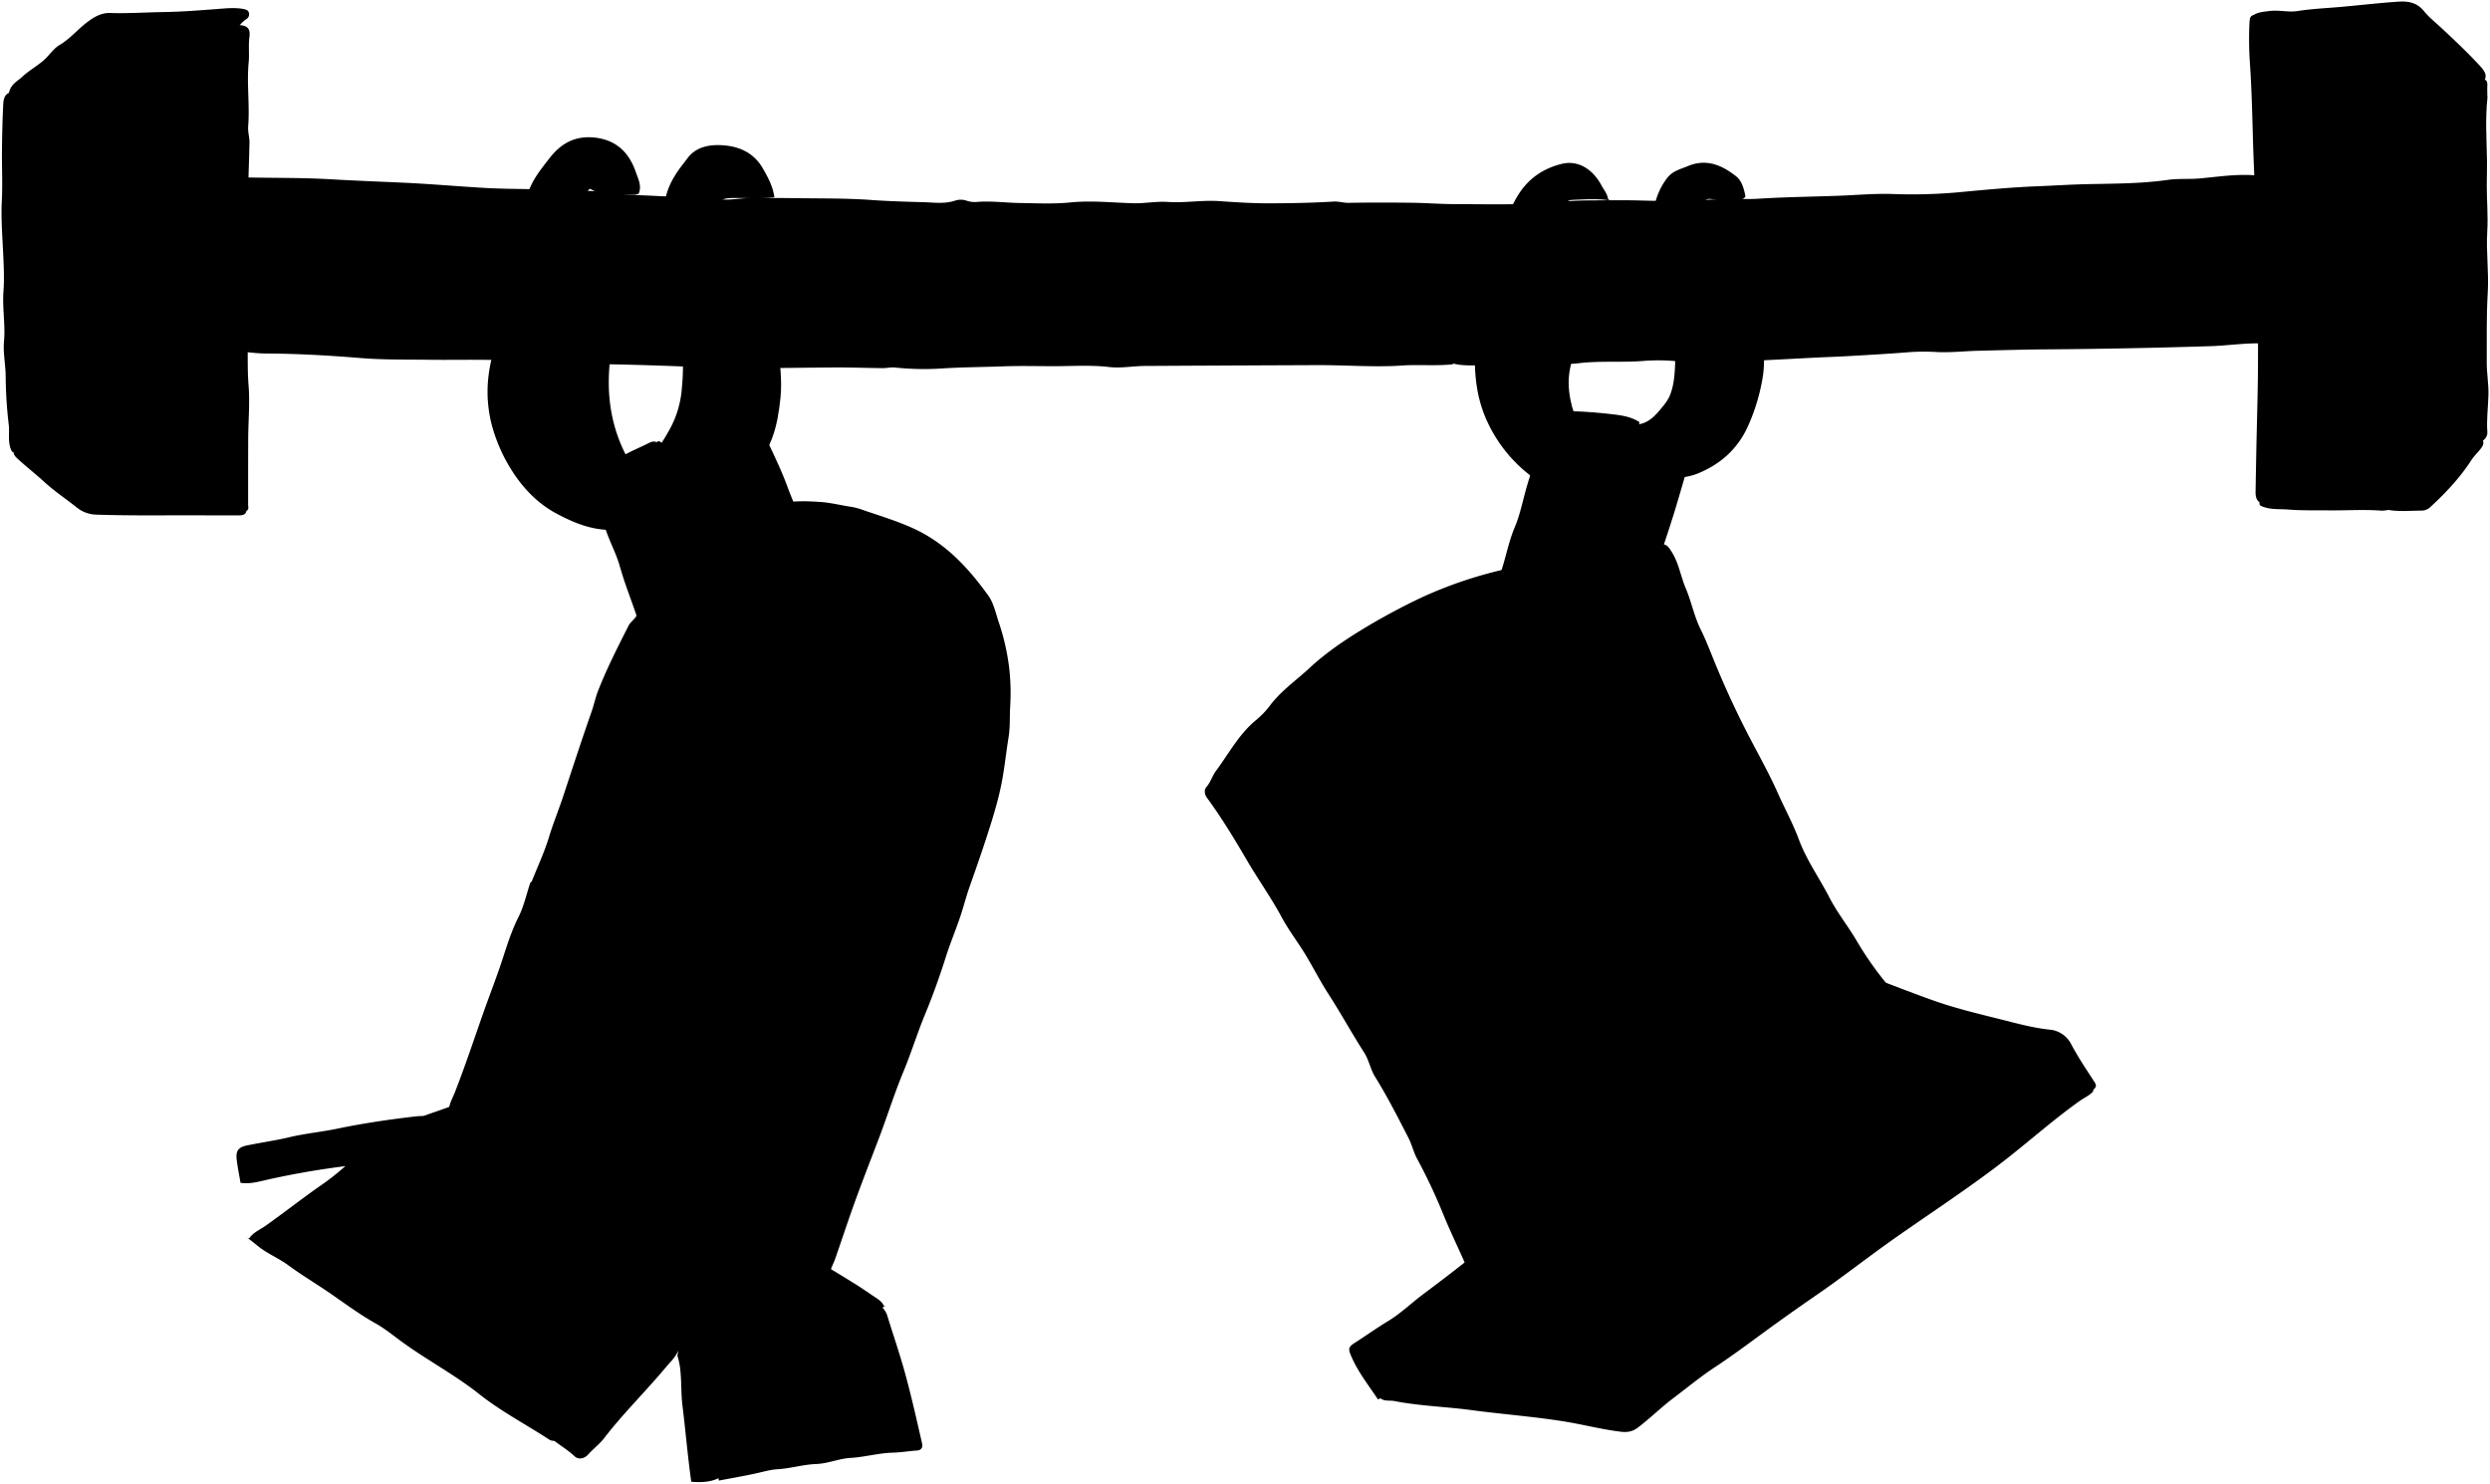 <svg viewBox="0 0 1632.22 972.56">
    <path class="shutterBottom" d="M157.57,775.35c6.18,1,12.12-.78,18-2.1a534.84,534.84,0,0,1,56.52-9.48c5-.58,9.88-1.95,15-2,4.31,0,7-3.35,10-5.95,8.47-7.52,16.85-15.13,25.66-23.05-4-1.59-7.7-1.23-11.13-.83-16.78,1.94-33.47,4.42-50,7.83C211,742,200.12,743,189.6,745.5c-9.13,2.15-18.38,3.46-27.54,5.33-5.6,1.15-7.55,3.34-6.93,9,.54,5,1.6,10,2.44,15Z"/>
    <path class="shutterBottom" d="M444.57,885.35c-1.7,4.37-5.21,7.48-8.09,10.93-13.16,15.79-27.93,30.17-40.49,46.51-3,3.89-7.08,6.92-10.38,10.6-2.76,3.1-6.59,3.46-8.89,1.3-6.92-6.51-16-10.44-21.65-18.34l1.5-.5c9-8.67,18.05-17.28,27-26,17.88-17.46,35.44-35.25,53.64-52.36,6.79-6.37,13.12-13.26,20.38-19.13l1-2c1.5,8.67,3,17.33,4.5,26,1.48,8.5,3.28,17,4.42,25.51s3,17.29,4.32,25.95,3,17.38,4.72,26.05c1.36,7,2.42,14,3.59,20.81-6.55,10.11-16.35,11.57-27,10.65-2.37-16.6-3.71-33.35-5.79-50-.9-7.16-.59-14.64-1.28-22a45,45,0,0,0-2-10.5"/>
    <path class="shutterSurface" d="M579.57,856.35c-1.53-3.72-5.14-5.35-8.07-7.41-13.18-9.26-27.36-17-40.9-25.64-17-10.9-35.56-18.56-53.54-27.45-24-11.85-47.89-23.89-72-35.42-14.61-7-28.85-14.69-43.55-21.4-13.31-6.08-26.34-12.67-39.33-19.35-4.47-2.3-8.58-2.88-12.53-.73-12.4,6.78-26.23,9.8-39,15.43-3.07,1.34-6.68,1.64-9.22,4.72,6.08,3.93,12.61,7.28,18.1,11.88,8.62,7.22,18.62,12.27,27.69,18.75,7.32,5.23,15.06,10.13,22.13,15.49,11.53,8.74,23.86,16.15,35.9,23.95C381.86,820,398.52,830.9,416,840.43c6.44,3.5,12.3,8.05,18.57,11.88,5.22,3.18,11.34,4.65,16.17,8.81,1,.85,4.07,1.21,6.31,1.26,14.83.31,29.65.48,44.5.21,8.34-.14,16.71-.72,25-1.12,16-.78,32-1.73,48-3,2.57-.2,4.15-2,6.49-2.16Z"/>
    <path class="hangerBack" d="M528.07,345.85a227.06,227.06,0,0,1-12.14-27.45c-3.71-10.06-8.45-19.76-13-29.5-.56-1.2-2.54-1.74-4.62-3.06l-74.79,33L449.67,386c11.19-5.59,21.77-10.94,32.4-16.18,13.64-6.72,27.34-13.33,41-20,1.83-.89,3.91-1.49,5-3.48Z"/>
    <path class="hangerBack" d="M1109.07,295.85c-.67-.5-1.36-1.46-2-1.43-25.83,1.06-51.67.11-77.5.44a10.19,10.19,0,0,0-1.75.38v84.61c8.07,0,15.91.09,23.75,0,9.5-.14,19,.45,28.5-.39,2.62-.23,3.76-.59,4.64-3.54,4-13.43,8.68-26.66,12.81-40.05,4-13.11,7.71-26.32,11.55-39.49Z"/>
    <path class="cableBack" d="M418.57,311.85c-19-26.62-23-56.07-16.82-87.75h-63c3.65,13.78,7.15,27.29,10.8,40.74q6.39,23.54,13,47c1.07,3.82,2.4,7.55,3.11,11.49.24,1.36,1,2.5,3.93,1.78,16.65-4.06,33.36-7.88,49.94-12.25a6.26,6.26,0,0,1,1.5,0Z"/>
    <path class="cableBack" d="M509.07,224.85c-13.17,0-26.34.13-39.5-.1-3-.05-4.44,1.22-4.95,3.61-2.45,11.31-4.68,22.66-7.07,34q-3.42,16.26-7,32.5c-2.65,12.17-5.4,24.32-7.89,36.52-.25,1.25-1.32,2.16-1.06,3.75,2.91,1.63,5.67.08,8.45-.77,12.46-3.83,23.07-10.94,33.56-18.43s18-16.64,22.47-28.56c3.21-8.57,4.58-17.46,5.52-26.51,1.25-11.93-.56-23.69-1.54-35.5Z"/>
    <path class="housing" d="M454.07,365.35c-2.14-1.22-2.18-1.26-3-.5-12.69,11.82-24.77,24.19-33.93,39-1.48,2.4-3.85,3.8-5.17,6.41-7.07,14-14.2,27.93-19.91,42.55-1.79,4.57-2.76,9.39-4.38,14-6.44,18.4-12.48,36.95-18.6,55.46-2.93,8.86-6.5,17.48-9.21,26.44-3,9.92-7.47,19.39-11.3,29.06l-1,1c-2.5,7.5-4.19,15.41-7.71,22.39-4.26,8.45-7.15,17.39-10,26.2-4,12.39-8.79,24.54-13.11,36.79-6.13,17.39-11.91,34.94-18.67,52.12-1.12,2.85-2.69,5.58-3.38,8.53-.52,2.21-1.5,4.12-.95,7,1.34,7.15,5,12.53,9.28,18a187.68,187.68,0,0,0,29.15,29.34c12.22,10,26,17.73,39.92,25.08,9.43,5,18.78,10.17,28.55,14.39,8.84,3.81,18,6.77,26.46,11.6a28.15,28.15,0,0,0,7,3c10.77,2.77,21.48,5.84,32.49,7.54,7.15,1.1,14.35,2.94,21.49,2.8,10.16-.2,20.31.72,30.53-.55a95.35,95.35,0,0,0,22.47-5.75,4.5,4.5,0,0,0,2.94-3c.7-3.22,2.37-6,3.42-9C551.3,814.21,555,803,558.89,792c5.27-14.79,11-29.48,16.61-44.15,5.8-15.05,10.55-30.52,16.73-45.4,5.14-12.41,9.06-25.23,14.2-37.63s9.64-25.09,13.71-37.92c3.11-9.79,7.24-19.26,10.3-29.06,1.72-5.48,3.19-11,5.11-16.47,3.57-10.14,7.16-20.28,10.48-30.5,4-12.2,7.9-24.44,10.43-37,2-10.06,3-20.33,4.65-30.47,1.12-6.83.67-13.68,1.09-20.5a145,145,0,0,0-.66-25,149.86,149.86,0,0,0-7-30.49c-1.9-5.75-3.22-12.11-6.64-16.88-13.11-18.29-28.2-34.59-49.29-44.19-10.41-4.74-21.32-8.08-32.1-11.72a44.25,44.25,0,0,0-7.92-2.28c-7-1-14-2.85-21-3.3-10.21-.66-20.73-1.07-30.44,2.5-19.86,7.31-38.29,17.29-53.55,32.36"/>
    <path class="housing" d="M1244.57,653.85a217.27,217.27,0,0,1-27.8-37.62c-5.64-9.49-12.57-18.15-17.6-27.93-6.55-12.74-15-24.5-20-38-3.88-10.47-9.25-20.23-13.77-30.38-5.62-12.66-12.44-24.77-18.84-37.07q-12.33-23.76-22.48-48.51c-3-7.26-5.69-14.56-9.23-21.64-4.31-8.59-6.12-18.4-9.92-27.3-3.24-7.6-4.38-15.93-8.79-23.1-3.32-5.39-4.08-6-10.57-5.5-3.82.28-7.64,0-11.51.28-17.56,1.25-34.49,6.26-52,8-7.27.7-14.28,3.79-21.53,5.22-7.71,1.52-15.4,3-23,5.05A276.33,276.33,0,0,0,931.14,392,426.76,426.76,0,0,0,892,413.2c-11.89,7.3-23.51,15.31-33.48,24.6-8.9,8.29-19.24,15.32-26.58,25.44a58.88,58.88,0,0,1-9.44,9.5c-10.7,9.2-17.2,21.54-25.41,32.61-2.46,3.32-3.5,7.42-6.34,10.63-1.45,1.63-1.27,4.66.35,6.86C800.75,536,809.18,549.92,817.4,564c7.37,12.58,15.87,24.45,22.79,37.33,4.49,8.36,10.38,16,15.33,24.1,5.2,8.54,9.71,17.52,15.12,25.92,8.16,12.64,15.39,25.84,23.5,38.5,3.25,5.06,4.13,11,7.3,16.12,8,12.88,14.84,26.38,21.77,39.85,2.29,4.44,3.28,9.24,5.66,13.68a366.71,366.71,0,0,1,17,36c6.16,15.32,13.91,29.94,19.69,45.42,1.46,3.92.8,8.31,3,12l-1.5-6.5c2.65.12,3.72-2.45,5.36-3.68,23.7-17.69,47.75-34.9,71.58-52.39,26.15-19.2,52.22-38.49,78.51-57.5,24.72-17.86,49-36.3,73.56-54.42,13.43-9.91,27-19.68,40.49-29.51"/>
    <path class="cableBack" d="M1034.57,227.35c-7.13,12.4-7.71,25.37-4.14,39,1.69,6.43,5.19,11.61,8.64,17l1,1c-5,.17-10,.45-15,.48-12,.07-24,0-36.25,0v-56c10.74,0,21.24-.08,31.75,0,4,0,8-.63,12,.46"/>
    <path class="cableBack" d="M1119.07,216.85c-4.21,2.91-3.93,7.93-5.42,12-9.41,26-16.24,52.81-26.55,78.48a18.65,18.65,0,0,0-.6,4c9,2.41,17.87,2.51,26.55-1,14.69-6,25.79-15.88,32.54-30.45a128.41,128.41,0,0,0,9.69-31.47c1.9-10.46,1-20.43-1.2-30.91-11.48-1.22-23-.39-34.51-.63Z"/>
    <path class="mountBottom" d="M1566.07,334.35c7.14,1.12,14.33.37,21.5.37a8.39,8.39,0,0,0,5.54-2.32c10.14-9.36,19.52-19.32,27.05-31,1.83-2.84,4.51-5.13,6.52-8,1.8-2.55,1.32-4,.07-6.67-2.66-5.73-6.75-10.61-9.17-16.42-.87-2.09-2.39-2.53-4.51-2.53q-43,.09-86,0a5.21,5.21,0,0,0-4.52,2q-18.71,22.77-37.48,45.51c-3.48,4.23-3.17,9.54-3.93,14.51-.25,1.67,1.34,2.05,2.89,2.59,5.25,1.79,10.76,1.2,16.06,1.64,8.75.71,17.65.43,26.47.53,11.5.13,23-.69,34.51.19a24.72,24.72,0,0,0,4.5-.46Z"/>
    <path class="mountBottom" d="M112.07,274.35c-1.58,1.06-3.35.46-5,.46q-39,.07-78,0c-2.5,0-4.42.4-6,2.52-3.88,5.09-7.94,10-12,15-2.91,3.6-3,5.22.54,8.47,5.86,5.32,12.09,10.24,17.93,15.57,6.61,6,14.08,10.91,21,16.47a21.16,21.16,0,0,0,13,4.53c23.84.8,47.67.32,71.51.46,7.33.05,14.66,0,22,0,2.75,0,4.69-1,4.45-4-.52-6.46-.09-12.85-5.84-18.12-14.68-13.47-28.78-27.55-43.11-41.38Z"/>
    <path class="mountSide" d="M1482.07,10.35c9.16,1.12,17.57,3.05,23.19,11.87,3.22,5.07,8.35,8.91,12.38,13.56,7.73,8.9,15.84,17.48,24,26a7.11,7.11,0,0,1,1.95,5.57q0,99,0,198a8,8,0,0,1-3.5,7.07c-12.48,9.86-23,21.61-33.23,33.79-7.24,8.62-16.07,15.9-24.3,23.88-3.78-1.7-4.07-4.91-4-8.24q.23-13.75.5-27.5c.32-15.5.79-31,1-46.5.17-15.67.1-31.33,0-47-.07-12.5-.21-25-.51-37.5-.59-24.34-2.06-48.65-2.75-73-.45-16.16-.84-32.36-1.93-48.53a226.83,226.83,0,0,1-.34-26.48c.27-5.22,1-5.9,6.55-5Z"/>
    <path class="mountSide" d="M155.57,16.35q-21,13.24-42,26.5c-3.68,2.32-7.21,4.92-11,6.91-2.56,1.32-3,3-3,5.59q.09,113.51,0,227a9.61,9.61,0,0,0,3,7.56c11.94,11.76,25.15,22,38.67,31.77,4.84,3.5,9.34,7.47,14.4,10.64,1.83,1.15,3.59,2.65,6,2.53,1.69-1,1-2.64,1-4,0-14.5,0-29,.05-43.5.06-11.5,1.17-23.07.26-34.48-1.13-14,0-28-1.19-42-.31-3.78.81-7.65.86-11.49.23-16,.31-32,0-48-.14-8-.09-16,0-24,.17-11.34.72-22.67.9-34,.05-3.5-1.13-7-.85-10.49,1.12-14-1-28,.33-42,.53-5.46-.24-11,.49-16.5.76-5.8-1.35-7.76-7.41-8Z"/>
    <path class="mountTop" d="M1501.32,31.85c11.75,10.5,23.53,21,35.2,31.55,1.6,1.45,3.23,1.45,5,1.45q36.5,0,73,0c2.28,0,4.18-.17,5.57-2.48a26.34,26.34,0,0,1,4.44-5c6-5.71,6.55-8.35.89-14.43-8.11-8.7-16.75-16.92-25.48-25-3.72-3.46-7.72-6.59-10.94-10.57-4.41-5.46-9.86-6.75-17-6.27-12.53.85-25,2.3-37.47,3.42-9.5.85-19.06,1.23-28.53,2.72-6.07.95-12.26-.87-18.5,0-3.82.52-7.59.61-11,3.11.18,3.87,3.66,5.8,6.51,8,5.88,4.5,12,8.72,18,13.05Z"/>
    <path class="mountTop" d="M97.07,71.35a134.14,134.14,0,0,0,20.58-16.41c5.31-5,10.69-10,16-15,8.32-8,16.71-15.95,24.48-24.52a17.87,17.87,0,0,1,3.5-3,3.59,3.59,0,0,0,1.35-4.49c-.5-1.39-2.17-1.83-3.86-2.12-6-1-12.06-.24-18,.2-11.32.85-22.64,1.73-34,1.9-11.67.17-23.32,1-35,.6-5.4-.15-10.1,2.37-14.59,5.75C51.11,19,46.09,25.34,39.12,29.44,35.06,31.83,32.43,36.1,29,39.22c-4.48,4-9.95,6.92-14.4,11.11-1.72,1.62-3.8,2.87-5.46,4.55C4,60,4.76,67.68,10.52,72.41c1,.79,1.58.5,2.55.5q39.75-.12,79.5-.07c1.23,0,2.66.49,3.5-1Z"/>
    <path class="mountFront" d="M66.57,59.35c-1.64,1.41-3.62.92-5.5,1-11.5.51-23-1.14-34.51-.1a82.25,82.25,0,0,1-16,.23c-5.79-.59-8.14,1.82-8.44,7.87-.49,10-.73,20-.83,30-.11,11.16.46,22.33-.1,33.5-.55,11,.3,22,.83,33,.41,8.66.88,17.43.26,26-.82,11.09,1.33,22,.34,33-.68,7.68,1.08,15.29,1.11,23a283.19,283.19,0,0,0,2,31.48c.69,5.83-1,11.94,2.17,17.83,8,1.5,16.34.33,24.67.14,6.84-.15,13.63.61,20.51.21,14.47-.85,29-.87,43.5-1.13,3.54-.06,6.79-1.72,10.52-1.19,2.36.34,2.56-2.62,2.91-4.35,1.18-5.95.62-12,.51-18-.19-10.67-1.25-21.29-1.09-32,.14-9.16-1.54-18.27-1.55-27.5,0-4.3-.05-8.67-.23-13-.29-6.84-1.18-13.79-.76-20.48.59-9.34-1.1-18.74,1-28.05.75-3.29-.29-7-.34-10.47-.2-16.5-.34-33-.52-49.5-.08-8.18.06-16.35-.9-24.51-.4-3.47-1.58-5.47-5.09-6A49.91,49.91,0,0,0,88.54,60c-7.05.66-14.39,1.47-21.47-.68Z"/>
    <path class="mountFront" d="M1630.57,63.85c-1.53,13.82-.56,27.67-.32,41.5.09,5.52-.15,11-.14,16.5,0,10,.91,20,.3,30-.8,13.37,1.14,26.64.33,40-.92,15.29-.57,30.66-.65,46,0,7,1.29,13.93,1.11,21-.21,8.16-1.36,16.3-.71,24.51.28,3.64-3.5,7-7.42,6.95-7.52-.1-15.07-1.32-22.5-1.23-14.5.18-29,.42-43.5.09-8.82-.2-17.71.27-26.52-1.22-3.85-.65-5.51-2.63-6-6.1-.49-3.66-1.18-7.39,0-11,1.71-5.09,1.37-10.44,1.24-15.51-.35-14.23,2.61-28.32,1.64-42.5-1.3-19,.69-38,1-57q.48-25.75.5-51.5c0-13.83-.27-27.67-.48-41.5-.07-4.71,2.56-8.08,7-8.48,3.15-.28,6.33-.49,9.5-.5,17.38-.08,34.67-2.16,52-2.78,7.15-.26,14.34-.55,21.49-.88,3.43-.15,6.27,1.47,9.5,1.74,1.86.16,2.69,1.82,2.55,3.9-.18,2.49,0,5,0,7.5Z"/>
    <path class="bar" d="M952.07,238.85c-9.16.92-18.34.35-27.5.52-3.17,0-6.34.34-9.5.48-17.18.75-34.34-.56-51.5-.5q-56.51.22-113,.54c-7.84.05-15.79,1.61-23.48.71-10.05-1.17-20-.78-30-.61-13,.23-26-.34-39,.15-13.84.52-27.71.51-41.5,1.46a180,180,0,0,1-30-.69c-2.63-.25-5.33.44-8,.41-9.84-.09-19.67-.46-29.5-.44-18.84.05-37.67.48-56.5.41-14.34,0-28.68-.45-43-1-18.33-.68-36.66-1.33-55-1.56-11.34-.14-22.69-1-34-2.07-2.78-.27-5.33.38-8,.25-10.82-.52-21.66-.9-32.49-1-12.84-.17-25.67.09-38.5-.07-15.17-.2-30.4.09-45.49-1.15-20.49-1.69-41-2.85-61.51-2.95-9.34-.05-18.66-1.92-28-2.24-6.52-.22-10.58-3.16-11.34-9.15-1.17-9.29-4.48-18.07-5.36-27.46-.94-10-1.66-20-.76-30,1.16-13,2.31-26,8-38,4.26-8.88,9.88-11.18,19.43-9.06a28.08,28.08,0,0,0,5.5.51c18.33.36,36.7.12,55,1.19,16,.94,32,1.52,48,2.26,17.35.8,34.65,2.34,52,3.36,17.52,1,35,.63,52.51,1.29,11.18.43,22.38.68,33.52,2.28,8.24,1.19,16.65,1.19,25,1.63,15.17.79,30.36,1,45.51,2.38,5.42.49,11-.74,16.49-.83q15.49-.22,31,0c16.66.23,33.38,0,50,1.19,11.51.84,23,1.13,34.52,1.46,6.71.2,13.75,1.26,20.54-1.06a11.68,11.68,0,0,1,7.39.05,17.18,17.18,0,0,0,7.56.77c9.2-.63,18.33.63,27.5.77,11,.17,22.07.72,33-.37,13.76-1.39,27.35.12,41,.52,7.64.23,15.3-1.36,23-.85,11.19.75,22.31-1.32,33.51-.55,10.32.7,20.66,1.42,31,1.45,14.66,0,29.35-.26,44-1.14,3.53-.22,6.62.9,10,.83,13.66-.25,27.33-.22,41-.06,9.66.12,19.33.89,29,.9,19,0,38.07.64,57-.81,10.18-.78,20.32-1.56,30.53-1.62,10.5-.06,21-.23,31.49,0,12.68.33,25.34.67,38,0,7-.4,14-.8,21-1,6.83-.17,13.69.33,20.49-.11,18-1.17,36-1.3,54-2,11.17-.45,22.27-1.45,33.51-1.11a342.11,342.11,0,0,0,42.48-1c17.66-1.66,35.33-3.37,53-4.06,10.65-.41,21.31-1.13,32-1.37,17.85-.39,35.75-.27,53.51-2.82,7.11-1,14.33-.29,21.5-1,10.14-.94,20.24-2.43,30.5-2.21a47.47,47.47,0,0,1,15.94,2.75c5.37,2,7.82,7.23,9.5,12.38a114.64,114.64,0,0,1,6,38c-.25,12.92-.91,25.81-3.82,38.52-1.26,5.52-4.27,10.08-6.71,14.93-2.17,4.31-7.16,4-10.89,3.86-11.41-.41-22.66,1.41-34,1.77q-54.24,1.73-108.5,2.11c-14.49.11-29,.55-43.5.9-9,.21-18,1.25-27,.88a144.29,144.29,0,0,0-18,0c-13,1.07-26,1.78-39,2.55-7.16.43-14.33.67-21.49,1-16.5.82-33,1.79-49.51,2.43a168.86,168.86,0,0,1-18-.48c-7.23-.47-14.38,1.67-21.49.91a123.74,123.74,0,0,0-24-.71c-14.83,1.32-29.71-.18-44.54,1.68-6.7.84-13.62-.14-20.48,0-15.67.36-31.34,1.26-47,1.36-4.51,0-9.4,0-14-1.21Z"/>
    <path class="shutterEdge" d="M1195.07,627.85c-6.52,3.84-11,10-17,14.56-13.16,10.05-24.43,22.32-37.21,32.74-13.69,11.15-27.29,22.47-41.36,33.16-9.44,7.18-17.63,15.77-27,23-4.5,3.5-8.78,7.35-13.56,10.41-5.53,3.53-8.7,9.49-14,13-12,8-21.49,18.92-32.61,28s-21.93,19.36-33,28.94c-14.87,12.92-30.58,24.86-46.35,36.68-7.79,5.83-14.89,12.75-23.16,17.74-7.48,4.5-14.51,9.59-21.84,14.26-4.39,2.8-4.23,4.1-2.1,9,4.4,10.15,11.22,18.75,17.37,28,10.58-4.45,21.45-8.86,32.19-13.57,16.28-7.13,32.49-14.41,49-21.08,13.55-5.48,26.55-12.3,40.09-17.79,16.07-6.51,32-13.47,47.84-20.37,14.08-6.1,28.22-12.16,42.19-18.58,18-8.29,36.65-15.35,54.91-23.2,13.43-5.77,26.51-12.39,40.06-17.84,18.44-7.43,36.56-15.6,54.85-23.37q20.14-8.57,40.16-17.62c18.79-8.47,38-15.93,56.87-24.29,3.55-1.57,7.39-2.72,10.67-5.21,2.37-1.79,2.12-3.23.89-5.11-5.44-8.33-11-16.59-15.62-25.44a17.49,17.49,0,0,0-13.88-8.93c-11.61-1.23-22.74-4.44-34-7.23-13.93-3.47-27.93-6.88-41.45-11.63-10.57-3.72-21.07-7.79-31.58-11.78-6.65-2.52-13.38-4.87-20-7.54-7.06-2.84-14-6-21-9Z"/>
    <path class="shutterSurface" d="M904.57,916.35c2.78,2.49,6.29,1.46,9.48,2.08,16.86,3.28,34,3.69,51,6,19.82,2.64,39.76,4.11,59.54,7.25,12.71,2,25.15,5.33,38,6.87,4.33.52,7.76-.23,11-2.68,8-6.06,15.2-13.25,23.18-19.26,9-6.8,17.78-14.06,27.27-20.32,10.77-7.09,21.14-14.79,31.55-22.43,12-8.79,24.09-17.33,36.32-25.75,14.5-10,28.44-20.85,42.74-31.16,14.47-10.44,29.31-20.37,44-30.57,13.41-9.34,26.74-18.77,39.54-29,15-11.9,29.34-24.49,44.93-35.59,3.09-2.19,6.73-3.73,9-6.39.21-2.48-1.82-2.44-2.45-2.44-14.58,0-28.43-4.12-42.53-7-8.28-1.68-16.38-3.89-24.45-6.22-8.6-2.49-17.33-4.91-25.45-8.59-10.67-4.83-21.67-8.68-32.59-12.8-11.54-4.36-22.88-9.17-34-14.55-2.67-1.3-4.79-.06-6.45,1.58a92.47,92.47,0,0,0-9,10c-4.71,6.21-11,10.88-16.77,15.7-9.33,7.73-17.18,16.88-26.23,24.83-10.34,9.09-21,17.71-32,26s-22.22,16.72-33,25.52c-12.17,10-25.18,18.77-37.62,28.35-10.75,8.27-22,15.91-32.49,24.52-8.62,7.06-17.68,13.52-26,21-14.48,12.89-29.57,25.1-44.4,37.61-12.84,10.83-25.54,21.84-38.67,32.29-1.68,1.33-1.3,5.21-4.83,4.21Z"/>
    <path class="cableFront" d="M1055.07,131.35c-8.15-1.23-16.36-.64-24.5-.32-5,.2-6.33,5.68-7.83,9.39a166.75,166.75,0,0,0-7.86,24.39c-2.84,12.1-4.33,24.4-6.87,36.53-2.7,12.89-4.74,26-4.61,39,.11,12.24,3.76,24,14.57,32.13,2.54,1.91,3.89,5.41,7.38,7l-11.54,38.94c-3.35-1.17-6.28-3.47-9.22-5.63a94.08,94.08,0,0,1-29-35c-5.8-11.92-8.36-24.59-8.73-38-.45-16.68,2.45-32.66,7.11-48.52,2.17-7.4,3-15.25,5.71-22.42,5.27-14.08,7.66-29.2,16.21-42.15,6.81-10.34,16.29-16.37,27.68-19.23,10.64-2.68,20.45,3.15,26.38,14.36,1.46,2.74,3.68,5.18,4.08,8.46Z"/>
    <path class="cableFront" d="M387.07,123.85c7.62,4.68,16.15,4.11,24.49,3.81,2.24-.08,4.8.45,7.12-.76,2.18-5-.43-9.77-1.86-14-4.38-12.74-12.67-21.24-27.24-22.74-12.92-1.32-22.06,4.07-29.49,13.68-5.6,7.25-11.44,14.26-14.16,23.44-3.07,10.4-6.25,20.65-7.53,31.52-1,8.6-3.55,17-5.32,25.52-2.39,11.49-4.53,23-7.06,34.49-2.17,9.8-5,19.43-6,29.5a86.5,86.5,0,0,0,4.06,36,108,108,0,0,0,11.61,24.42c7.38,11.53,16.93,21.42,29,27.88,10.62,5.68,21.88,10.48,34.39,10.74,4.47.09,6.5-1.56,6.5-6q0-14.5,0-29c-4.67-1.53-8.62,1.32-13.06.26-5.79-1.39-11-3.19-15.47-7.2-5.66-5.07-10.86-11-13.6-17.68-2.63-6.43-4.88-13.43-5-20.85a251.61,251.61,0,0,1,2.85-40.54c2.65-17.8,6.86-35.38,7.91-53.45.37-6.39,2.36-12.72,3.88-19,2.12-8.71,4.91-17.2,9.43-25a17.29,17.29,0,0,1,4-5Z"/>
    <path class="cableFront" d="M1128.57,209.85c3.08,6.7,2.29,14,2.94,21a87.21,87.21,0,0,1-7,42.47c-7.25,17.11-18.33,31.43-34.53,40.85-7.61,4.42-16.69,5.62-25.4,7.13-3,.5-6,.33-9,.56a7.25,7.25,0,0,1-6.64-2.68c3.52-12.86,7.07-25.85,10.64-38.83a2.44,2.44,0,0,1,2.49-2c2.17-.08,4.42-.78,6.49-.4,8.41,1.54,14-2.68,19-8.58,2.63-3.13,5.39-6.21,7-10,2.7-6.54,3.2-13.54,3.48-20.48.45-10.91-2.25-21.46-4.55-32-2.64-12.07-7.29-23.76-8.69-36-1-9.25-2.62-18.62-1.62-28,1-9.61,3.78-18.73,9.91-26.51,3.46-4.39,8.66-5.55,13.48-7.56,12.1-5,22.21-.52,31.41,6.7,3.94,3.09,5.2,8.38,6.19,13.22-1.38,2.26-3.46,2.24-5.57,2.14-5.67-.29-11.34.43-17-.43-3.46-.52-5.88,2-5.94,5.93-.08,6.72.82,13.35,1.65,20,1.52,12.29,6.18,23.77,7.84,36,.78,5.74,3.53,11.09,3.47,17Z"/>
    <path class="cableFront" d="M507.57,129.35c-9.32,1.14-18.67.26-28,.47-6.15.14-8.22,1.47-9.46,7.54-1.77,8.73-3.44,17.46-3.13,26.49s2.77,17.45,5,26c1.51,5.62,3,11.27,4,17a227.23,227.23,0,0,1,2.6,43c-.32,13.78-.18,27.67-4.17,41-3.84,12.8-10.51,24.1-21.32,32.59-3.94,3.1-7.15,7.2-13,8.17l-14.53-33.49c6.24-3.79,9.53-9.83,12.92-15.74a66.18,66.18,0,0,0,8.49-28,153,153,0,0,0-.07-30.49c-1-8.23-3-16.33-4.38-24.51-2.06-12-4-24-6-36-1.6-9.62-1.39-19.37-.8-29,.5-8.18,4.1-15.7,8.82-22.5,1.9-2.74,4-5.33,6-8,5.37-7.32,13.59-9,21.5-8.74,11.45.36,21.8,4.43,28,15.24,3.35,5.82,6.53,11.71,7.51,18.5Z"/>
    <path class="hangerFront" d="M1074.57,277.35c-3.78,16.16-10.42,31.48-14.33,47.54s-9,31.59-13.34,47.41c-2.91,10.56-7,21-8.87,31.63-2.41,13.79-7.2,26.82-10.19,40.37-1.79,8.07-4.51,16-6.9,24-3.7,12.37-8.26,24.48-11.37,37-2.45,9.89-5.72,19.55-8.11,29.47-3,12.5-6.55,24.86-9,37.5-1.27,6.48-4.38,12.59-5.78,19-3.65,16.91-8.52,33.47-13.62,50a116,116,0,0,1-5.92,16c-4,8.41-11.43,11.44-20,7.44-11.18-5.19-23.33-8.06-34-14.41-3.89-2.31-5.32-5-4.5-9.55,2.2-12.21,6.37-24,8.83-36s5.94-23.94,8.7-36c1.84-8,6.17-15.15,8.48-23,4.89-16.65,9.35-33.43,14.63-50,3.87-12.11,7.7-24.23,10.81-36.55,3.58-14.15,8.35-28,10.76-42.45,1.08-6.51,4.29-12.65,6.28-19,2.16-6.95,3.66-14.12,6.12-21,3.68-10.23,5.42-21,9.69-31.13,3.74-8.88,5.47-18.59,8.25-27.89,2.55-8.54,5.38-17,7.93-25.53a21.79,21.79,0,0,0,1-7c-.47-10.71,5.79-15.89,16.57-15.73,9.89.15,19.73.89,29.46,2,6.24.71,12.92,1.55,18.54,5.23Z"/>
    <path class="hangerFront" d="M431.07,289.35c2.12-.51,2.93,1.53,3.38,2.55,3.65,8.34,8.62,16.07,11.19,24.93a93.38,93.38,0,0,0,5.5,14.48c3.73,7.76,5.7,16.13,8.92,24,3.68,9,7.23,18,11,27,4.21,9.88,9.73,19.36,12.7,29.59,3.68,12.69,10.73,23.71,15.38,35.88,6.24,16.33,13.89,32.14,19.69,48.61,5,14.23,11,28.11,15.58,42.47a91.84,91.84,0,0,1,4,20c1.33,15.56-7.86,25.74-22.39,28.43-9.23,1.71-21.59-4.47-26.52-12.42-3.67-5.93-7.8-11.59-11.42-17.55-5.33-8.74-8.82-18.42-13.59-27.45-5.67-10.72-9.34-22.24-13.29-33.58-6.68-19.2-15.55-37.59-21.41-57-2.65-8.8-7.12-16.87-9.43-25.51-3.87-14.42-10-28-14-42.37-2.3-8.24-6.52-15.93-9.25-24.07-2.94-8.76-6.85-17.08-10.64-25.45-2.36-5.22-1.21-10.5,4.47-12.71,5-1.94,9.53-5.3,14.05-8.35,6.12-4.13,13-6.73,19.49-10,2-1,3.8-2,6-.93Z"/>
    <path class="shutterBottom" d="M1043.57,883.35c7.34,3.91,15.25,3.14,22.41.75a187.37,187.37,0,0,0,26.43-10.55c7.88-4,16-7.69,23.68-12.15,10.39-6,21-11.63,31.46-17.58,8.4-4.79,16.55-10,24.59-15.36,11-7.41,22.19-14.68,32.33-23.22a235,235,0,0,0,36-37.49c3.73-4.91,5.14-12.06,2.26-17.19-3.06-5.44-8.23-9.78-16.12-9.94-11.35-.23-21.67,3-32,6.76a263.61,263.61,0,0,0-33.51,15c-10,5.29-20.06,10.25-29.55,16.43-10.07,6.56-20.34,12.81-29.94,20.07-8.06,6.1-16.17,12.13-24,18.54-10.32,8.47-20.7,16.93-30.43,26.06-8.12,7.63-14.81,16.48-15.63,28.39-.42,6.13,5.08,11.75,11.53,11.5Z"/>
    <path class="shutterEdge" d="M163.32,811.85c2.63-4,7.16-5.75,10.84-8.37,12.45-8.85,24.47-18.3,37-27,13.38-9.21,24.43-21.08,37.43-30.61,4.95-3.62,10.18-7,16.95-6.63,9.74.54,18.26,3.63,26.58,8.92q47.28,30,95.36,58.72c24.26,14.57,48.1,29.86,72,45,3,1.88,6.1,1.69,9.06,1.79,11.37.39,22.7-.58,34-1.86a8.34,8.34,0,0,1,1.5,0c11,.71,22.05-.55,33-1.35,8.33-.61,16.73.33,25.06-1.5,6.45-1.41,17.47,6.8,19.48,13.34,3.95,12.85,8.36,25.57,11.89,38.54,4.09,15,7.51,30.28,11,45.49.46,2-.17,4.35-3.39,4.53-5.18.3-10.33,1.26-15.51,1.38-9.47.22-18.62,2.9-28,3.46-7.72.46-14.88,3.73-22.5,4-8.61.32-16.85,2.92-25.47,3.43-4.36.25-9,1.59-13.54,2.6-8.26,1.85-16.62,3.25-24.91,4.84-1-9.44-2.42-18.58-3-27.78-.5-8.26-2.05-16.39-3.41-24.44-1.68-10-3.07-20-4.55-30.07-1.2-8.09-3.41-15.93-4.7-24-.79-4.87-2.63-5.34-6.44-2-15.37,13.43-29.74,27.91-44,42.51-12.51,12.83-24.9,25.77-38.08,37.91a5.58,5.58,0,0,1-7.49.64c-15.07-9.82-31.2-18.25-45.21-29.37-16.28-12.92-34.61-22.5-51.26-34.69-5.59-4.09-11-8.54-17.05-11.89-10.68-6-20.37-13.31-30.4-20.17-8.81-6-18-11.48-26.62-17.84-6.3-4.65-13.79-7.57-19.92-12.6-2.29-1.88-4.66-3.68-7-5.51Z"/>
    <path class="hangerScrew" d="M457.57,494.35c5.13,14.8,14.34,19.08,28,18.78,8-.17,13.42-6.39,15.76-13.36,3.31-9.85,2.61-20-3.8-28.89-6.95-9.62-21.94-11.38-31.46-4-7.61,5.86-9.95,13.9-9.36,23a29,29,0,0,0,.37,4Z"/>
    <path class="hangerScrew" d="M972.07,527.85c-12.57-2.2-20.93,4.86-27.77,13.68-2.33,3-2.36,8.12-2.64,12.33-.59,8.93,6.63,20.48,14.94,23.4a23,23,0,0,0,27.58-11.35c4.21-7.85,4.43-16.11,2.58-24-1.61-6.81-7.07-11.77-14.19-14.07Z"/>
</svg>
